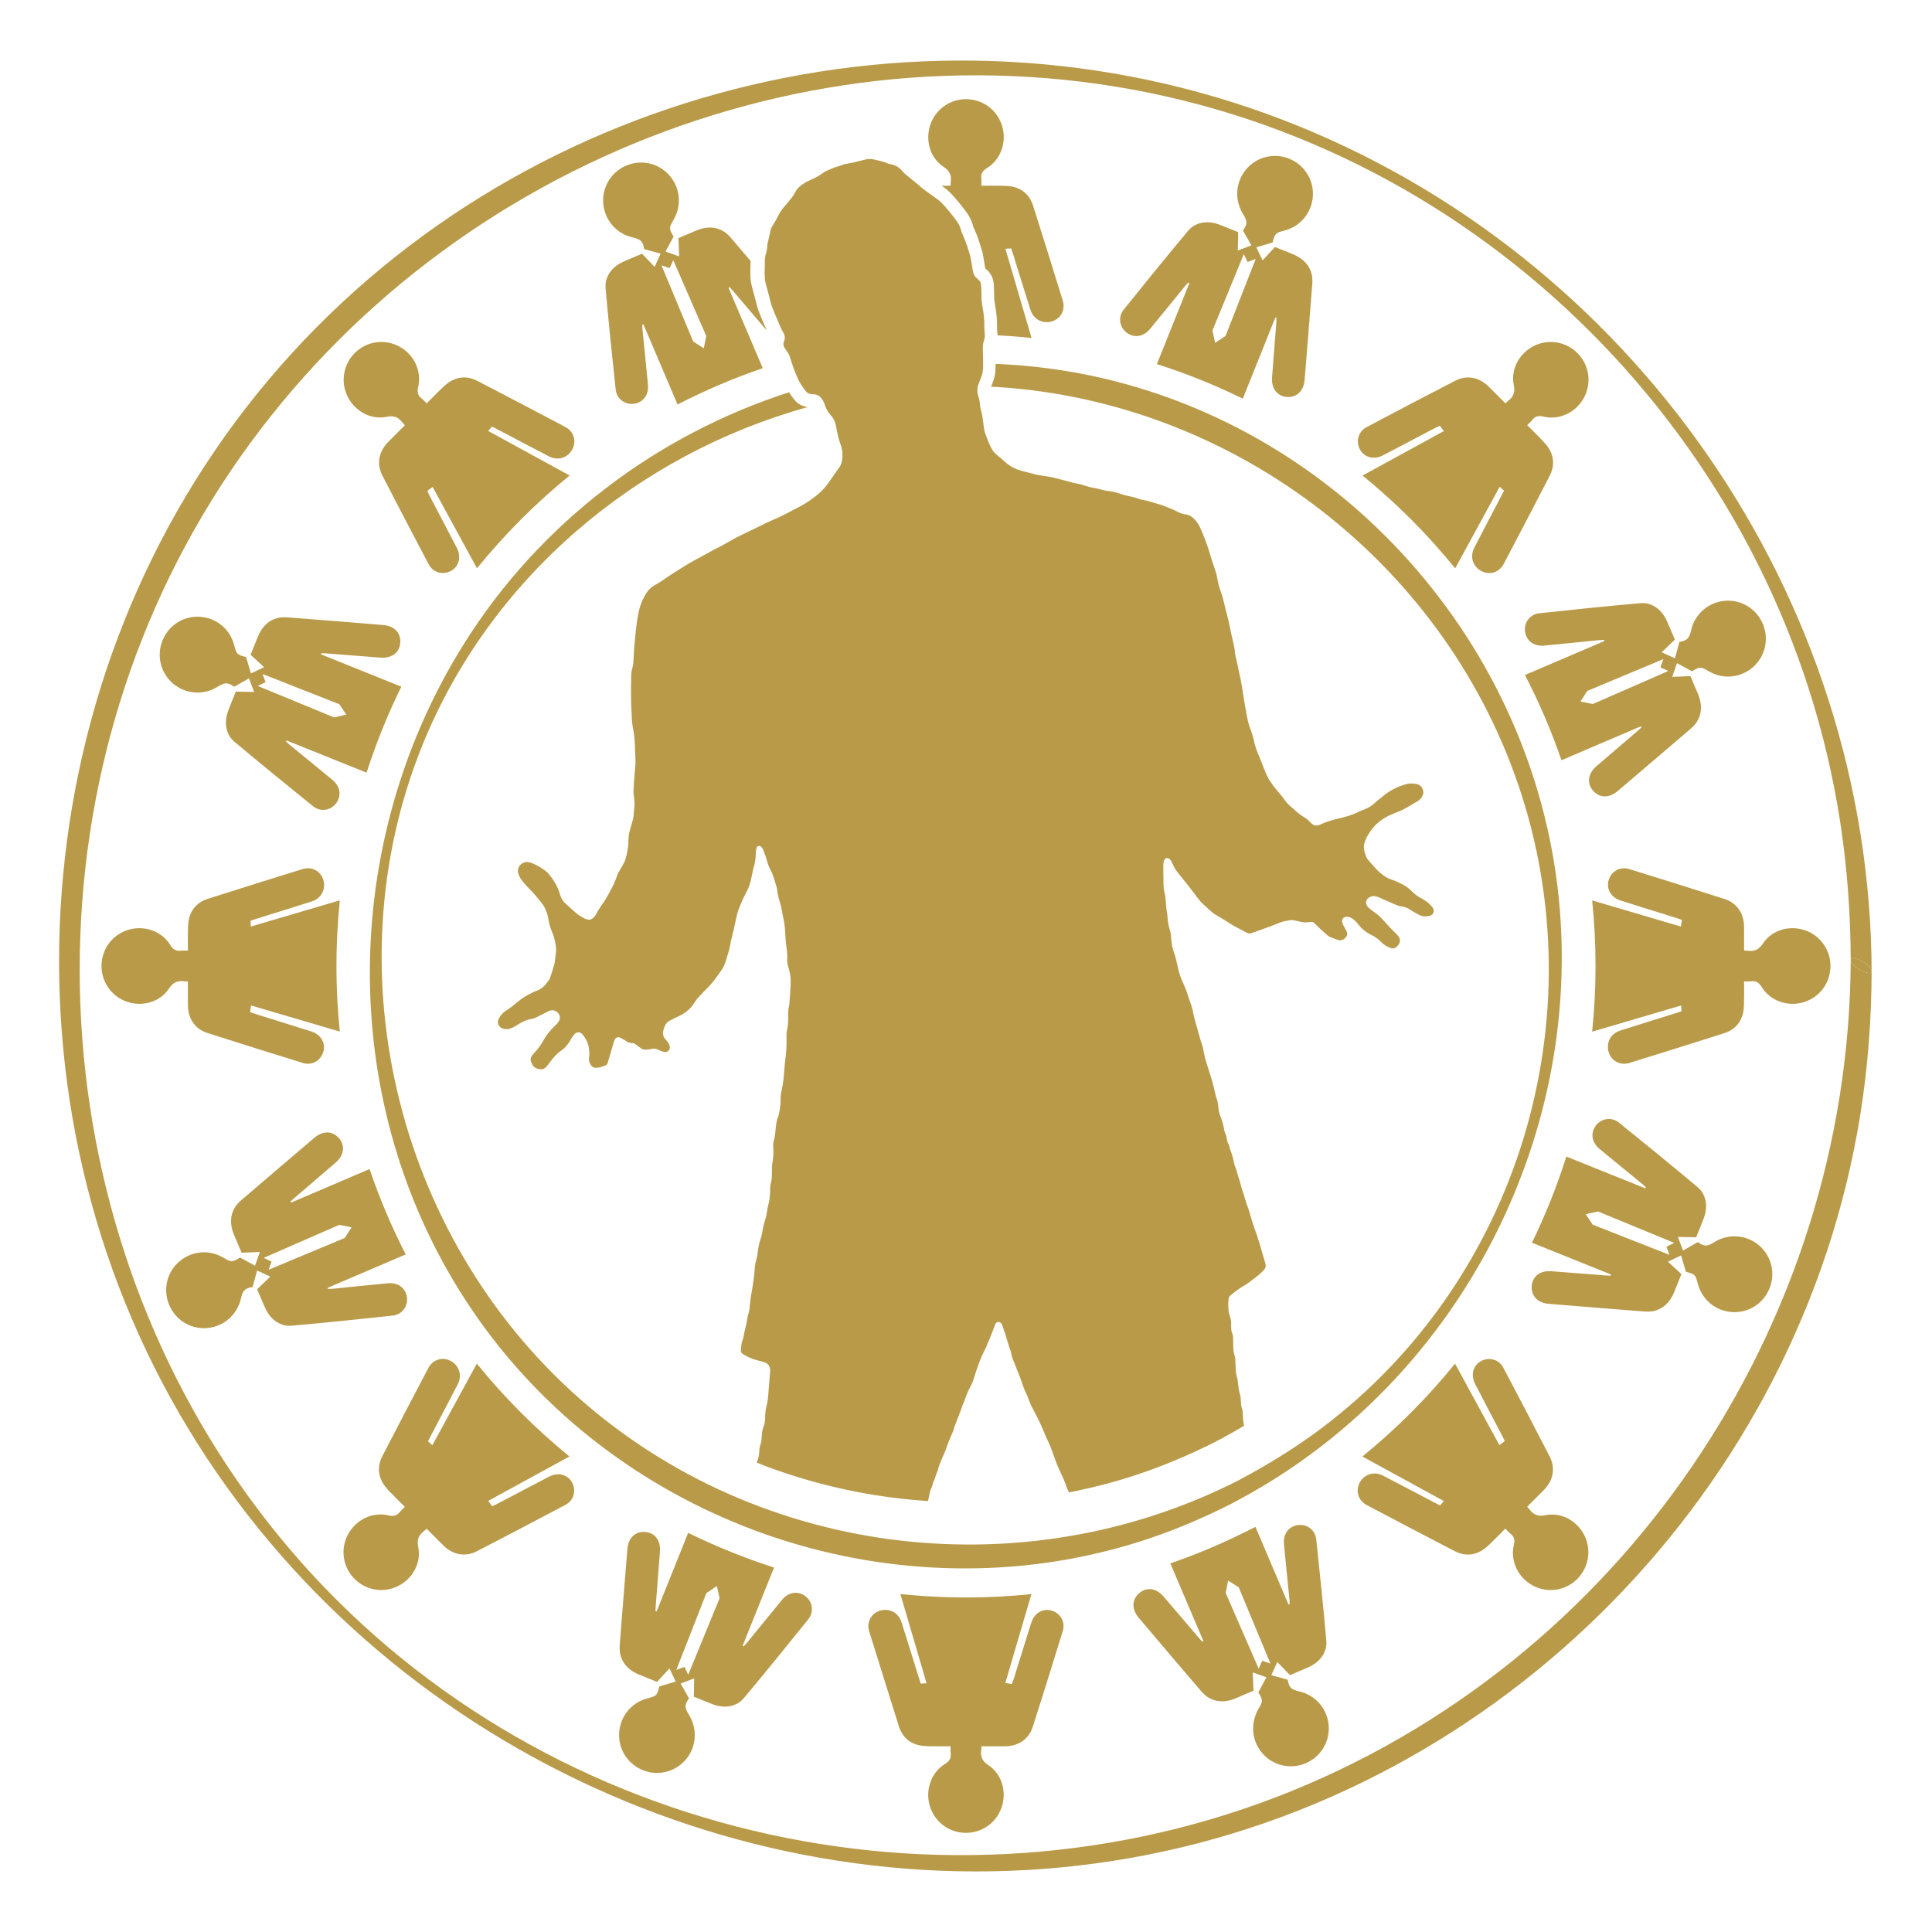 <?xml version="1.0" encoding="UTF-8" standalone="no"?>
<!DOCTYPE svg PUBLIC "-//W3C//DTD SVG 1.1//EN" "http://www.w3.org/Graphics/SVG/1.1/DTD/svg11.dtd">
<svg width="100%" height="100%" viewBox="0 0 512 512" version="1.1" xmlns="http://www.w3.org/2000/svg" xmlns:xlink="http://www.w3.org/1999/xlink" xml:space="preserve" xmlns:serif="http://www.serif.com/" style="fill-rule:evenodd;clip-rule:evenodd;stroke-linejoin:round;stroke-miterlimit:2;">
    <g transform="matrix(2,0,0,2,0,0)">
        <g id="Livello-1" serif:id="Livello 1" transform="matrix(1,0,0,1,-372,-372)">
            <g transform="matrix(0.537,0,0,0.538,497.912,404.32)">
                <path d="M0,-12.609C1.507,-11.068 2.788,-9.424 3.947,-7.88C4.741,-6.824 5.301,-5.681 5.616,-4.485C5.679,-4.24 5.781,-3.969 5.918,-3.682C6.672,-2.111 7.152,-0.537 7.618,0.985L7.868,1.794C7.975,2.131 8.046,2.486 8.103,2.841L8.249,3.67C8.378,4.403 8.507,5.137 8.616,5.873C8.638,6.031 8.668,6.091 8.668,6.091C8.707,6.094 8.811,6.183 8.915,6.273C10.009,7.18 10.637,8.433 10.733,9.902L10.744,10.048C10.758,10.2 10.769,10.351 10.774,10.503L10.794,10.969C10.816,11.439 10.835,11.911 10.829,12.381C10.813,13.256 10.887,14.125 11.057,15.039C11.432,17.069 11.586,18.763 11.542,20.377C11.531,20.728 11.553,21.127 11.611,21.672C11.644,21.963 11.66,22.245 11.66,22.519C14.482,22.658 17.282,22.869 20.06,23.157C17.91,15.833 15.763,8.524 13.61,1.193C14.191,1.158 14.603,1.133 15.039,1.105C15.22,1.655 15.381,2.129 15.529,2.608C16.95,7.156 18.349,11.71 19.799,16.25C20.553,18.619 22.846,19.788 25.149,19.064C27.297,18.387 28.462,16.214 27.76,13.947C25.347,6.138 22.906,-1.663 20.43,-9.453C19.72,-11.686 18.217,-13.282 15.935,-13.958C15.022,-14.228 14.03,-14.285 13.07,-14.315C11.306,-14.368 9.538,-14.33 7.678,-14.33C7.678,-15.004 7.728,-15.508 7.667,-15.997C7.511,-17.224 7.892,-17.957 9.049,-18.67C12.491,-20.787 13.958,-25.063 12.831,-28.941C11.69,-32.855 8.232,-35.527 4.153,-35.646C0.104,-35.766 -3.564,-33.241 -4.892,-29.424C-6.222,-25.605 -5.029,-21.21 -1.645,-18.986C-0.079,-17.957 0.336,-16.859 0.125,-15.224C0.095,-14.999 0.098,-14.769 0.076,-14.329C-0.675,-14.329 -1.404,-14.332 -2.134,-14.333C-1.868,-14.143 -1.598,-13.958 -1.338,-13.76C-0.935,-13.458 -0.459,-13.081 0,-12.609" style="fill:rgb(185,154,72);fill-rule:nonzero;"/>
            </g>
            <g transform="matrix(0.537,0,0,0.538,611.203,504.781)">
                <path d="M0,-17.667C-3.82,-18.996 -8.216,-17.805 -10.44,-14.421C-11.466,-12.854 -12.565,-12.44 -14.2,-12.65C-14.424,-12.68 -14.658,-12.677 -15.094,-12.699C-15.094,-14.725 -15.077,-16.656 -15.099,-18.586C-15.137,-21.865 -16.843,-24.399 -19.931,-25.391C-27.749,-27.901 -35.595,-30.334 -43.438,-32.761C-45.355,-33.353 -47.211,-32.558 -48.135,-30.909C-49.443,-28.566 -48.3,-25.881 -45.566,-25.013C-40.989,-23.56 -36.396,-22.15 -31.81,-20.716C-31.347,-20.57 -30.892,-20.392 -30.426,-20.228C-30.522,-19.613 -30.596,-19.134 -30.678,-18.602C-37.997,-20.753 -45.272,-22.89 -52.578,-25.037C-52.029,-19.726 -51.747,-14.338 -51.747,-8.884C-51.747,-3.423 -52.032,1.972 -52.581,7.286C-45.256,5.135 -37.948,2.988 -30.618,0.836C-30.582,1.417 -30.555,1.828 -30.53,2.263C-31.078,2.445 -31.556,2.606 -32.033,2.756C-36.579,4.176 -41.134,5.575 -45.675,7.023C-48.042,7.779 -49.21,10.071 -48.486,12.374C-47.812,14.521 -45.637,15.686 -43.369,14.985C-35.562,12.572 -27.76,10.131 -19.972,7.655C-17.737,6.945 -16.141,5.442 -15.464,3.159C-15.195,2.248 -15.137,1.255 -15.107,0.295C-15.055,-1.47 -15.094,-3.238 -15.094,-5.098C-14.422,-5.098 -13.917,-5.047 -13.426,-5.108C-12.2,-5.264 -11.466,-4.883 -10.755,-3.726C-8.635,-0.285 -4.36,1.185 -0.483,0.056C3.433,-1.084 6.102,-4.542 6.222,-8.625C6.34,-12.671 3.817,-16.338 0,-17.667" style="fill:rgb(185,154,72);fill-rule:nonzero;"/>
            </g>
            <g transform="matrix(0.537,0,0,0.538,396.417,497.92)">
                <path d="M0,7.634C0.226,7.663 0.458,7.659 0.896,7.683C0.896,9.709 0.878,11.64 0.9,13.569C0.938,16.849 2.644,19.381 5.733,20.374C13.55,22.885 21.395,25.318 29.24,27.742C31.156,28.337 33.012,27.54 33.936,25.891C35.246,23.55 34.099,20.864 31.366,19.997C26.788,18.544 22.197,17.133 17.612,15.699C17.147,15.555 16.693,15.376 16.228,15.21C16.323,14.595 16.397,14.118 16.478,13.585C23.799,15.736 31.074,17.874 38.38,20.02C37.831,14.711 37.547,9.322 37.547,3.867C37.547,-1.593 37.832,-6.988 38.381,-12.304C31.058,-10.151 23.748,-8.004 16.419,-5.852C16.382,-6.435 16.357,-6.845 16.329,-7.28C16.879,-7.461 17.354,-7.623 17.833,-7.773C22.381,-9.193 26.937,-10.592 31.475,-12.04C33.843,-12.795 35.013,-15.088 34.288,-17.391C33.613,-19.537 31.44,-20.703 29.172,-20.002C21.362,-17.588 13.562,-15.15 5.773,-12.671C3.538,-11.961 1.943,-10.46 1.266,-8.177C0.997,-7.265 0.939,-6.271 0.91,-5.312C0.856,-3.546 0.895,-1.779 0.895,0.082C0.22,0.082 -0.282,0.03 -0.772,0.091C-1.999,0.247 -2.732,-0.133 -3.444,-1.29C-5.563,-4.733 -9.838,-6.202 -13.715,-5.073C-17.631,-3.932 -20.302,-0.475 -20.422,3.607C-20.54,7.654 -18.017,11.322 -14.199,12.65C-10.38,13.98 -5.986,12.788 -3.762,9.403C-2.732,7.838 -1.634,7.422 0,7.634" style="fill:rgb(185,154,72);fill-rule:nonzero;"/>
            </g>
            <g transform="matrix(0.537,0,0,0.538,423.228,437.768)">
                <path d="M0,-19.59C1.835,-19.97 2.905,-19.486 3.912,-18.182C4.051,-18.001 4.216,-17.84 4.51,-17.513C3.078,-16.081 1.699,-14.728 0.351,-13.348C-1.942,-11.003 -2.527,-8.005 -1.045,-5.12C2.71,2.184 6.534,9.451 10.367,16.713C11.302,18.488 13.179,19.237 14.997,18.724C17.579,17.995 18.667,15.285 17.348,12.739C15.14,8.475 12.891,4.231 10.663,-0.025C10.436,-0.456 10.241,-0.903 10.029,-1.349C10.53,-1.717 10.92,-2.003 11.354,-2.322C15.012,4.38 18.649,11.041 22.297,17.728C29.107,9.34 36.772,1.677 45.161,-5.133C38.457,-8.793 31.767,-12.445 25.057,-16.108C25.443,-16.545 25.715,-16.854 26.004,-17.181C26.52,-16.92 26.97,-16.698 27.415,-16.464C31.636,-14.255 35.845,-12.022 40.078,-9.836C42.287,-8.696 44.735,-9.491 45.852,-11.632C46.891,-13.627 46.179,-15.987 44.08,-17.095C36.852,-20.911 29.611,-24.702 22.351,-28.458C20.269,-29.535 18.08,-29.601 15.987,-28.465C15.151,-28.012 14.409,-27.35 13.709,-26.692C12.423,-25.481 11.2,-24.205 9.884,-22.89C9.407,-23.365 9.089,-23.759 8.698,-24.061C7.721,-24.819 7.471,-25.606 7.785,-26.928C8.722,-30.859 6.738,-34.921 3.198,-36.864C-0.376,-38.827 -4.711,-38.271 -7.682,-35.468C-10.627,-32.691 -11.436,-28.313 -9.677,-24.676C-7.916,-21.033 -3.965,-18.769 0,-19.59" style="fill:rgb(185,154,72);fill-rule:nonzero;"/>
            </g>
            <g transform="matrix(0.537,0,0,0.538,555.223,432.757)">
                <path d="M0,-0.759C4.267,-2.969 8.509,-5.219 12.765,-7.447C13.193,-7.672 13.643,-7.868 14.087,-8.079C14.457,-7.577 14.742,-7.187 15.061,-6.753C8.361,-3.095 1.7,0.539 -4.988,4.19C3.4,11 11.062,18.665 17.871,27.054C21.532,20.35 25.185,13.659 28.849,6.949C29.282,7.336 29.595,7.606 29.921,7.897C29.661,8.412 29.438,8.863 29.205,9.308C26.995,13.527 24.763,17.738 22.577,21.971C21.436,24.18 22.232,26.628 24.371,27.743C26.367,28.784 28.728,28.072 29.836,25.973C33.651,18.745 37.443,11.502 41.197,4.244C42.272,2.162 42.341,-0.029 41.205,-2.121C40.75,-2.956 40.089,-3.699 39.431,-4.399C38.222,-5.685 36.944,-6.907 35.63,-8.223C36.105,-8.7 36.5,-9.019 36.801,-9.409C37.558,-10.386 38.345,-10.637 39.667,-10.322C43.599,-9.385 47.661,-11.37 49.605,-14.911C51.566,-18.484 51.012,-22.818 48.209,-25.79C45.429,-28.735 41.052,-29.543 37.413,-27.784C33.774,-26.024 31.506,-22.073 32.329,-18.107C32.71,-16.272 32.227,-15.203 30.919,-14.197C30.741,-14.057 30.579,-13.891 30.253,-13.598C28.821,-15.03 27.467,-16.409 26.087,-17.758C23.743,-20.049 20.743,-20.634 17.86,-19.152C10.555,-15.399 3.291,-11.573 -3.974,-7.74C-5.748,-6.805 -6.497,-4.931 -5.986,-3.111C-5.254,-0.529 -2.545,0.559 0,-0.759" style="fill:rgb(185,154,72);fill-rule:nonzero;"/>
            </g>
            <g transform="matrix(0.537,0,0,0.538,444.778,567.242)">
                <path d="M0,0.761C-4.266,2.971 -8.509,5.22 -12.764,7.449C-13.195,7.674 -13.643,7.87 -14.088,8.08C-14.456,7.579 -14.742,7.189 -15.061,6.755C-8.36,3.097 -1.699,-0.537 4.989,-4.188C-3.399,-10.998 -11.062,-18.662 -17.872,-27.052C-21.532,-20.348 -25.184,-13.657 -28.847,-6.947C-29.284,-7.333 -29.593,-7.604 -29.92,-7.894C-29.659,-8.411 -29.437,-8.861 -29.205,-9.304C-26.994,-13.525 -24.762,-17.736 -22.576,-21.969C-21.436,-24.178 -22.23,-26.626 -24.371,-27.741C-26.366,-28.782 -28.727,-28.07 -29.835,-25.971C-33.651,-18.743 -37.442,-11.5 -41.197,-4.242C-42.274,-2.159 -42.341,0.031 -41.205,2.123C-40.751,2.958 -40.09,3.701 -39.431,4.4C-38.221,5.686 -36.945,6.909 -35.629,8.225C-36.105,8.702 -36.498,9.022 -36.8,9.412C-37.558,10.389 -38.346,10.639 -39.667,10.324C-43.598,9.388 -47.66,11.372 -49.604,14.913C-51.566,18.486 -51.01,22.821 -48.208,25.792C-45.431,28.737 -41.053,29.543 -37.415,27.786C-33.773,26.025 -31.508,22.075 -32.329,18.109C-32.71,16.274 -32.226,15.205 -30.921,14.199C-30.74,14.059 -30.58,13.893 -30.253,13.6C-28.821,15.032 -27.469,16.411 -26.087,17.76C-23.743,20.051 -20.745,20.636 -17.86,19.154C-10.556,15.401 -3.289,11.575 3.974,7.742C5.748,6.807 6.498,4.933 5.986,3.113C5.256,0.531 2.546,-0.557 0,0.761" style="fill:rgb(185,154,72);fill-rule:nonzero;"/>
            </g>
            <g transform="matrix(0.537,0,0,0.538,521.494,400.897)">
                <path d="M0,28.48C1.796,29.55 3.88,29.127 5.391,27.298C6.872,25.509 8.342,23.713 9.809,21.915C11.216,20.189 12.623,18.464 14.032,16.741C14.035,16.741 14.035,16.74 14.035,16.738C14.293,16.428 14.586,16.148 14.863,15.855C14.937,15.915 15.008,15.977 15.08,16.038C14.789,16.764 14.498,17.489 14.205,18.215C11.827,24.131 9.453,30.047 7.072,35.964C14.391,38.288 21.472,41.139 28.276,44.472C30.716,38.393 33.16,32.312 35.603,26.232C35.839,25.651 36.072,25.07 36.305,24.489C36.404,24.519 36.5,24.55 36.598,24.581C36.582,24.981 36.574,25.381 36.544,25.779L36.544,25.795C36.368,28.043 36.19,30.29 36.012,32.538C35.836,34.773 35.661,37.007 35.496,39.242C35.293,41.982 36.782,43.895 39.179,44.051C41.603,44.21 43.303,42.589 43.528,39.825C44.173,31.982 44.809,24.138 45.412,16.29C45.475,15.459 45.437,14.69 45.311,13.972C44.779,11.651 43.21,9.955 40.641,8.901C39.157,8.291 37.668,7.7 36.198,7.112C36.187,7.133 36.171,7.154 36.157,7.17C35.164,8.25 34.172,9.327 33.151,10.435C32.636,9.354 32.126,8.289 31.607,7.199C32.957,6.797 34.289,6.4 35.641,5.999C36.212,3.695 36.373,3.644 38.587,3.063C42.557,2.02 45.346,-1.399 45.563,-5.487C45.766,-9.255 43.706,-12.704 40.347,-14.346C40.122,-14.456 39.892,-14.557 39.659,-14.651C39.505,-14.711 39.352,-14.76 39.195,-14.812C39.113,-14.84 39.031,-14.873 38.948,-14.899C35.384,-15.992 31.498,-14.871 29.082,-11.987C26.463,-8.859 26.172,-4.436 28.355,-0.969C29.318,0.562 29.438,1.344 28.613,2.628C28.531,2.772 28.437,2.918 28.328,3.075C29.021,4.294 29.707,5.497 30.398,6.714C29.271,7.14 28.166,7.558 27.044,7.981C27.074,6.476 27.105,5.01 27.135,3.544C27.135,3.523 27.14,3.499 27.143,3.474C25.599,2.849 24.039,2.209 22.462,1.601C20.112,0.695 17.759,0.836 15.872,2.101C15.466,2.407 15.083,2.768 14.729,3.187C9.379,9.579 4.119,16.047 -1.111,22.541C-2.688,24.498 -2.079,27.24 0,28.48M28.492,8.949C28.509,8.937 28.522,8.925 28.536,8.91L29.455,10.81L31.432,10.074C31.435,10.094 31.435,10.112 31.435,10.133C31.435,10.133 31.437,10.133 31.437,10.132L24.028,29.009L21.45,30.725L20.778,27.705L28.492,8.949Z" style="fill:rgb(185,154,72);fill-rule:nonzero;"/>
            </g>
            <g transform="matrix(0.537,0,0,0.538,605.054,528.876)">
                <path d="M0,15.088C-3.132,12.468 -7.552,12.175 -11.018,14.359C-12.551,15.324 -13.333,15.443 -14.616,14.618C-14.759,14.535 -14.907,14.442 -15.066,14.333C-16.281,15.026 -17.485,15.711 -18.702,16.404C-19.13,15.273 -19.547,14.17 -19.969,13.049C-18.466,13.079 -16.999,13.108 -15.535,13.139C-15.513,13.139 -15.488,13.144 -15.464,13.148C-14.838,11.603 -14.197,10.044 -13.591,8.468C-12.683,6.116 -12.823,3.763 -14.09,1.876C-14.397,1.47 -14.756,1.085 -15.176,0.734C-21.568,-4.618 -28.037,-9.877 -34.528,-15.105C-36.486,-16.681 -39.228,-16.075 -40.468,-13.994C-41.537,-12.2 -41.115,-10.116 -39.289,-8.604C-37.498,-7.124 -35.702,-5.654 -33.903,-4.187C-32.178,-2.779 -30.453,-1.373 -28.731,0.038C-28.728,0.04 -28.728,0.04 -28.728,0.041C-28.415,0.296 -28.139,0.592 -27.842,0.868C-27.905,0.941 -27.966,1.013 -28.026,1.085C-28.753,0.793 -29.48,0.502 -30.203,0.21C-35.97,-2.106 -41.735,-4.423 -47.499,-6.739C-49.816,0.58 -52.654,7.665 -55.978,14.472C-50.06,16.851 -44.14,19.23 -38.219,21.608C-37.638,21.843 -37.056,22.076 -36.478,22.309C-36.508,22.407 -36.538,22.506 -36.571,22.604C-36.969,22.585 -37.369,22.578 -37.769,22.548C-37.775,22.548 -37.778,22.548 -37.783,22.546C-40.032,22.372 -42.28,22.194 -44.526,22.016C-46.761,21.84 -48.996,21.666 -51.231,21.5C-53.971,21.296 -55.882,22.788 -56.039,25.183C-56.197,27.609 -54.577,29.308 -51.815,29.534C-43.97,30.177 -36.127,30.814 -28.278,31.417C-27.447,31.481 -26.677,31.442 -25.961,31.315C-23.638,30.784 -21.944,29.216 -20.888,26.645C-20.279,25.16 -19.69,23.674 -19.103,22.203C-19.122,22.19 -19.141,22.175 -19.16,22.162C-20.238,21.169 -21.316,20.176 -22.424,19.155C-21.343,18.641 -20.279,18.132 -19.188,17.611C-18.787,18.961 -18.39,20.296 -17.987,21.647C-15.683,22.217 -15.634,22.379 -15.052,24.591C-14.008,28.562 -10.591,31.351 -6.502,31.568C-2.734,31.769 0.716,29.711 2.358,26.351C2.468,26.128 2.57,25.898 2.66,25.662C2.72,25.51 2.773,25.354 2.825,25.201C2.852,25.119 2.885,25.037 2.91,24.954C4.004,21.388 2.882,17.502 0,15.088M-22.062,17.437C-22.084,17.437 -22.103,17.438 -22.122,17.44L-22.122,17.441L-41,10.032L-42.714,7.455L-39.694,6.783L-20.937,14.497L-20.94,14.497C-20.926,14.512 -20.913,14.527 -20.899,14.54L-22.799,15.459L-22.062,17.437Z" style="fill:rgb(185,154,72);fill-rule:nonzero;"/>
            </g>
            <g transform="matrix(0.537,0,0,0.538,394.947,470.708)">
                <path d="M0,-15.088C3.13,-12.468 7.551,-12.174 11.019,-14.359C12.549,-15.324 13.333,-15.443 14.616,-14.618C14.76,-14.535 14.907,-14.442 15.063,-14.332C16.282,-15.026 17.485,-15.711 18.702,-16.404C19.129,-15.273 19.546,-14.17 19.97,-13.049C18.464,-13.078 16.999,-13.108 15.533,-13.14C15.512,-13.14 15.486,-13.144 15.463,-13.148C14.836,-11.603 14.196,-10.044 13.59,-8.468C12.683,-6.116 12.823,-3.762 14.089,-1.876C14.396,-1.47 14.755,-1.085 15.176,-0.734C21.566,4.618 28.036,9.877 34.528,15.105C36.485,16.681 39.228,16.075 40.467,13.994C41.537,12.198 41.115,10.116 39.287,8.604C37.498,7.124 35.7,5.654 33.902,4.187C32.178,2.779 30.451,1.373 28.729,-0.038C28.728,-0.04 28.727,-0.041 28.727,-0.041C28.415,-0.296 28.137,-0.591 27.842,-0.868C27.904,-0.94 27.964,-1.013 28.025,-1.085C28.751,-0.793 29.478,-0.503 30.204,-0.211C36.042,2.136 41.881,4.482 47.72,6.829C50.069,-0.481 52.943,-7.551 56.298,-14.344C50.272,-16.766 44.246,-19.186 38.22,-21.608C37.639,-21.843 37.057,-22.076 36.476,-22.309C36.507,-22.407 36.539,-22.506 36.57,-22.604C36.969,-22.585 37.368,-22.578 37.767,-22.548C37.773,-22.548 37.777,-22.548 37.783,-22.546C40.031,-22.372 42.278,-22.192 44.525,-22.016C46.761,-21.84 48.996,-21.666 51.231,-21.5C53.97,-21.296 55.882,-22.787 56.038,-25.183C56.197,-27.609 54.577,-29.308 51.813,-29.534C43.969,-30.177 36.125,-30.814 28.278,-31.417C27.448,-31.48 26.677,-31.442 25.961,-31.315C23.639,-30.784 21.944,-29.216 20.888,-26.645C20.279,-25.16 19.689,-23.674 19.101,-22.203C19.121,-22.19 19.141,-22.175 19.158,-22.162C20.238,-21.169 21.317,-20.176 22.423,-19.155C21.342,-18.64 20.277,-18.132 19.188,-17.611C18.786,-18.96 18.389,-20.295 17.986,-21.647C15.682,-22.216 15.632,-22.379 15.052,-24.591C14.007,-28.562 10.589,-31.351 6.502,-31.569C2.733,-31.769 -0.716,-29.711 -2.359,-26.351C-2.468,-26.128 -2.569,-25.898 -2.662,-25.662C-2.722,-25.51 -2.773,-25.354 -2.825,-25.201C-2.852,-25.118 -2.885,-25.037 -2.911,-24.954C-4.003,-21.388 -2.883,-17.502 0,-15.088M22.062,-17.437C22.082,-17.437 22.101,-17.438 22.121,-17.439L22.121,-17.441L40.998,-10.032L42.714,-7.455L39.693,-6.784L20.937,-14.497L20.939,-14.497C20.924,-14.512 20.912,-14.526 20.898,-14.54L22.797,-15.459L22.062,-17.437Z" style="fill:rgb(185,154,72);fill-rule:nonzero;"/>
            </g>
            <g transform="matrix(0.537,0,0,0.538,574.128,473.275)">
                <path d="M0,-32.213C0.51,-30.187 2.284,-29.013 4.645,-29.238C6.957,-29.456 9.266,-29.687 11.578,-29.921C13.791,-30.145 16.007,-30.371 18.222,-30.592L18.225,-30.592C18.626,-30.631 19.031,-30.62 19.435,-30.632C19.443,-30.537 19.451,-30.443 19.459,-30.348C18.741,-30.041 18.022,-29.733 17.301,-29.428C11.493,-26.948 5.685,-24.469 -0.123,-21.992C3.373,-15.268 6.395,-8.257 8.893,-1.004C14.849,-3.545 20.806,-6.087 26.762,-8.628C27.34,-8.873 27.916,-9.119 28.492,-9.365C28.539,-9.274 28.585,-9.183 28.635,-9.091C28.339,-8.821 28.051,-8.544 27.746,-8.284C27.744,-8.28 27.741,-8.277 27.735,-8.273C26.021,-6.807 24.305,-5.345 22.594,-3.881C20.888,-2.425 19.185,-0.968 17.487,0.496C15.406,2.289 15.107,4.695 16.692,6.499C18.294,8.328 20.641,8.382 22.755,6.588C28.755,1.496 34.753,-3.601 40.728,-8.722C41.362,-9.266 41.877,-9.837 42.294,-10.434C43.561,-12.449 43.652,-14.758 42.579,-17.323C41.962,-18.802 41.326,-20.272 40.704,-21.726C40.679,-21.722 40.654,-21.716 40.632,-21.716C39.168,-21.653 37.704,-21.594 36.198,-21.532C36.598,-22.662 36.993,-23.775 37.396,-24.912C38.633,-24.243 39.859,-23.58 41.099,-22.907C43.13,-24.134 43.279,-24.054 45.256,-22.902C48.802,-20.833 53.189,-21.277 56.236,-24.014C59.041,-26.535 60.026,-30.43 58.811,-33.967C58.729,-34.203 58.638,-34.437 58.537,-34.67C58.474,-34.82 58.4,-34.965 58.326,-35.11C58.287,-35.188 58.251,-35.269 58.213,-35.345C56.463,-38.641 52.923,-40.595 49.177,-40.264C45.113,-39.904 41.779,-36.984 40.871,-32.986C40.471,-31.223 40.002,-30.585 38.51,-30.261C38.351,-30.219 38.181,-30.18 37.994,-30.148C37.621,-28.795 37.254,-27.459 36.886,-26.109C35.784,-26.606 34.709,-27.092 33.615,-27.585C34.701,-28.629 35.759,-29.645 36.818,-30.659C36.832,-30.675 36.853,-30.688 36.873,-30.702C36.223,-32.237 35.573,-33.793 34.887,-35.336C33.867,-37.64 32.101,-39.205 29.874,-39.643C29.37,-39.714 28.843,-39.732 28.298,-39.682C19.994,-38.948 11.701,-38.093 3.414,-37.198C0.913,-36.929 -0.598,-34.56 0,-32.213M33.955,-25.877C33.974,-25.875 33.993,-25.873 34.015,-25.873L33.319,-23.881L35.238,-23.004C35.225,-22.989 35.214,-22.974 35.2,-22.959L16.613,-14.849L13.58,-15.457L15.239,-18.068L33.955,-25.877Z" style="fill:rgb(185,154,72);fill-rule:nonzero;"/>
            </g>
            <g transform="matrix(0.537,0,0,0.538,425.874,526.31)">
                <path d="M0,32.213C-0.513,30.187 -2.284,29.013 -4.648,29.238C-6.959,29.456 -9.268,29.687 -11.578,29.92C-13.794,30.145 -16.007,30.371 -18.223,30.592L-18.227,30.592C-18.628,30.631 -19.034,30.62 -19.436,30.632C-19.445,30.537 -19.453,30.443 -19.461,30.348C-18.741,30.041 -18.022,29.733 -17.302,29.428C-11.605,26.996 -5.907,24.565 -0.209,22.134C-3.676,15.395 -6.667,8.371 -9.132,1.105C-15.009,3.612 -20.887,6.12 -26.765,8.628C-27.341,8.873 -27.916,9.119 -28.494,9.365C-28.542,9.274 -28.588,9.183 -28.636,9.091C-28.341,8.821 -28.051,8.544 -27.748,8.284C-27.745,8.28 -27.741,8.277 -27.737,8.273C-26.024,6.807 -24.308,5.345 -22.594,3.881C-20.889,2.425 -19.186,0.967 -17.488,-0.496C-15.408,-2.288 -15.109,-4.695 -16.693,-6.499C-18.296,-8.328 -20.643,-8.382 -22.757,-6.588C-28.758,-1.497 -34.754,3.601 -40.73,8.722C-41.362,9.266 -41.88,9.837 -42.296,10.434C-43.563,12.449 -43.652,14.758 -42.581,17.323C-41.963,18.802 -41.328,20.272 -40.705,21.726C-40.681,21.722 -40.656,21.716 -40.634,21.716C-39.169,21.653 -37.704,21.594 -36.201,21.532C-36.599,22.662 -36.994,23.774 -37.397,24.912C-38.634,24.243 -39.86,23.58 -41.099,22.907C-43.131,24.134 -43.281,24.054 -45.257,22.902C-48.802,20.833 -53.191,21.277 -56.237,24.012C-59.043,26.535 -60.026,30.43 -58.812,33.967C-58.73,34.203 -58.64,34.437 -58.539,34.669C-58.474,34.82 -58.4,34.965 -58.327,35.11C-58.289,35.188 -58.254,35.27 -58.213,35.345C-56.465,38.641 -52.924,40.595 -49.179,40.264C-45.113,39.904 -41.78,36.984 -40.873,32.987C-40.472,31.223 -40.003,30.584 -38.512,30.261C-38.351,30.219 -38.182,30.18 -37.995,30.146C-37.623,28.795 -37.257,27.459 -36.886,26.109C-35.785,26.606 -34.71,27.092 -33.617,27.585C-34.702,28.629 -35.759,29.645 -36.818,30.659C-36.834,30.672 -36.855,30.688 -36.875,30.702C-36.223,32.237 -35.574,33.793 -34.889,35.336C-33.867,37.64 -32.104,39.205 -29.875,39.644C-29.371,39.715 -28.845,39.732 -28.298,39.682C-19.995,38.948 -11.703,38.093 -3.415,37.199C-0.915,36.929 0.595,34.56 0,32.213M-33.957,25.877L-33.956,25.877C-33.977,25.875 -33.995,25.873 -34.016,25.873L-33.321,23.881L-35.24,23.004C-35.226,22.989 -35.214,22.974 -35.201,22.959L-16.614,14.849L-13.58,15.457L-15.241,18.069L-33.957,25.877Z" style="fill:rgb(185,154,72);fill-rule:nonzero;"/>
            </g>
            <g transform="matrix(0.537,0,0,0.538,473.337,403.766)">
                <path d="M0,21.194C-0.516,20.036 -0.941,19.065 -1.34,18.008L-1.429,17.771C-1.612,17.298 -1.818,16.76 -1.963,16.134C-2.188,15.162 -2.453,14.202 -2.716,13.24C-2.897,12.578 -3.079,11.916 -3.249,11.252C-3.408,10.631 -3.503,9.966 -3.538,9.218C-3.566,8.607 -3.561,7.996 -3.553,7.387L-3.549,6.95C-3.548,6.754 -3.54,6.556 -3.531,6.355C-3.525,6.203 -3.513,6.052 -3.52,5.902C-3.529,5.667 -3.521,5.44 -3.517,5.212C-5.118,3.336 -6.708,1.454 -8.312,-0.417C-8.855,-1.05 -9.427,-1.568 -10.024,-1.984C-12.04,-3.251 -14.348,-3.34 -16.913,-2.268C-18.392,-1.65 -19.862,-1.016 -21.316,-0.393C-21.312,-0.368 -21.306,-0.343 -21.306,-0.321C-21.243,1.143 -21.184,2.609 -21.122,4.112C-22.251,3.712 -23.363,3.319 -24.502,2.916C-23.832,1.678 -23.17,0.453 -22.498,-0.786C-23.724,-2.818 -23.644,-2.968 -22.491,-4.943C-20.423,-8.489 -20.867,-12.878 -23.603,-15.923C-26.125,-18.73 -30.02,-19.713 -33.557,-18.5C-33.792,-18.418 -34.027,-18.327 -34.26,-18.226C-34.41,-18.161 -34.555,-18.087 -34.699,-18.015C-34.778,-17.976 -34.86,-17.942 -34.935,-17.902C-38.231,-16.152 -40.185,-12.613 -39.854,-8.867C-39.494,-4.801 -36.574,-1.467 -32.577,-0.56C-30.813,-0.159 -30.176,0.309 -29.852,1.801C-29.809,1.962 -29.77,2.13 -29.738,2.318C-28.385,2.69 -27.051,3.057 -25.7,3.427C-26.197,4.528 -26.682,5.603 -27.175,6.694C-28.219,5.61 -29.235,4.553 -30.249,3.495C-30.265,3.48 -30.278,3.458 -30.293,3.438C-31.827,4.088 -33.383,4.738 -34.926,5.424C-37.23,6.446 -38.795,8.209 -39.234,10.437C-39.305,10.942 -39.322,11.468 -39.273,12.014C-38.539,20.316 -37.683,28.61 -36.789,36.898C-36.52,39.397 -34.152,40.907 -31.803,40.313C-29.777,39.799 -28.603,38.029 -28.828,35.666C-29.046,33.355 -29.277,31.045 -29.51,28.734C-29.735,26.52 -29.961,24.305 -30.182,22.09L-30.182,22.086C-30.221,21.686 -30.21,21.28 -30.222,20.877C-30.127,20.868 -30.033,20.86 -29.939,20.851C-29.631,21.57 -29.324,22.29 -29.017,23.011C-26.517,28.868 -24.018,34.728 -21.519,40.585C-14.783,37.11 -7.763,34.112 -0.5,31.634C-3.073,25.606 -5.646,19.577 -8.218,13.548C-8.463,12.972 -8.709,12.395 -8.955,11.819C-8.864,11.772 -8.772,11.725 -8.681,11.678C-8.412,11.972 -8.134,12.262 -7.874,12.563C-7.87,12.568 -7.867,12.572 -7.863,12.576C-6.397,14.289 -4.935,16.005 -3.471,17.719C-2.16,19.254 -0.847,20.788 0.472,22.318C0.427,22.209 0.374,22.091 0.331,21.986C0.224,21.721 0.117,21.455 0,21.194M-15.047,26.733L-17.659,25.072L-25.467,6.356L-25.467,6.358C-25.465,6.336 -25.465,6.318 -25.464,6.297L-23.471,6.992L-22.594,5.073C-22.579,5.086 -22.564,5.098 -22.549,5.112L-22.549,5.111L-14.44,23.699L-15.047,26.733Z" style="fill:rgb(185,154,72);fill-rule:nonzero;"/>
            </g>
            <g transform="matrix(0.537,0,0,0.538,617.228,500.697)">
                <path d="M0,-2.785C0.008,-1.072 5.175,1.498 5.166,0.012C5.175,-1.697 0.006,-4.283 0,-2.785" style="fill:rgb(185,154,72);fill-rule:nonzero;"/>
            </g>
            <g transform="matrix(0.537,0,0,0.538,576.774,562.232)">
                <path d="M0,19.591C-1.835,19.971 -2.907,19.487 -3.913,18.183C-4.05,18.002 -4.218,17.841 -4.511,17.514C-3.077,16.082 -1.7,14.73 -0.351,13.349C1.941,11.004 2.526,8.006 1.045,5.121C-2.709,-2.183 -6.535,-9.449 -10.369,-16.712C-11.304,-18.487 -13.179,-19.236 -14.998,-18.723C-17.581,-17.994 -18.669,-15.284 -17.348,-12.738C-15.14,-8.474 -12.892,-4.23 -10.662,0.026C-10.437,0.457 -10.242,0.905 -10.029,1.349C-10.53,1.718 -10.923,2.004 -11.356,2.323C-15.011,-4.378 -18.65,-11.04 -22.298,-17.727C-29.107,-9.339 -36.771,-1.676 -45.163,5.134C-38.458,8.794 -31.767,12.446 -25.056,16.109C-25.443,16.546 -25.714,16.854 -26.005,17.182C-26.521,16.921 -26.97,16.699 -27.415,16.466C-31.638,14.256 -35.847,12.023 -40.078,9.837C-42.289,8.697 -44.738,9.492 -45.854,11.633C-46.89,13.628 -46.18,15.988 -44.082,17.096C-36.854,20.912 -29.611,24.703 -22.352,28.459C-20.268,29.535 -18.08,29.602 -15.987,28.466C-15.151,28.013 -14.408,27.351 -13.709,26.693C-12.423,25.482 -11.2,24.206 -9.886,22.891C-9.409,23.366 -9.088,23.76 -8.699,24.062C-7.722,24.82 -7.473,25.608 -7.785,26.929C-8.723,30.86 -6.738,34.922 -3.2,36.865C0.376,38.827 4.708,38.272 7.681,35.47C10.626,32.692 11.435,28.314 9.677,24.677C7.914,21.034 3.965,18.77 0,19.591" style="fill:rgb(185,154,72);fill-rule:nonzero;"/>
            </g>
            <g transform="matrix(0.537,0,0,0.538,544.147,583.812)">
                <path d="M0,22.873C-1.766,22.473 -2.405,22.004 -2.729,20.513C-2.77,20.351 -2.808,20.183 -2.841,19.995C-3.727,19.752 -4.602,19.51 -5.482,19.268C-5.945,19.141 -6.411,19.013 -6.878,18.886C-6.513,18.077 -6.154,17.28 -5.792,16.482C-5.663,16.194 -5.534,15.906 -5.405,15.618C-4.36,16.704 -3.346,17.76 -2.328,18.819C-2.314,18.834 -2.301,18.854 -2.287,18.875C-0.751,18.225 0.804,17.574 2.347,16.889C4.651,15.867 6.217,14.103 6.655,11.875C6.724,11.371 6.743,10.845 6.694,10.298C5.959,1.996 5.103,-6.298 4.209,-14.586C3.941,-17.083 1.571,-18.594 -0.776,-18C-2.8,-17.486 -3.974,-15.716 -3.751,-13.352C-3.532,-11.042 -3.302,-8.73 -3.069,-6.421C-2.844,-4.207 -2.616,-1.991 -2.397,0.223L-2.397,0.227C-2.358,0.628 -2.369,1.034 -2.358,1.437C-2.452,1.445 -2.545,1.453 -2.641,1.461C-2.948,0.743 -3.255,0.022 -3.562,-0.697C-5.101,-4.302 -6.636,-7.904 -8.175,-11.506C-9.047,-13.551 -9.919,-15.596 -10.791,-17.641C-11.965,-17.033 -13.155,-16.459 -14.348,-15.88C-19.983,-13.136 -25.797,-10.706 -31.791,-8.649C-29.315,-2.845 -26.839,2.961 -24.362,8.765C-24.116,9.341 -23.869,9.919 -23.622,10.493C-23.715,10.541 -23.806,10.589 -23.899,10.636C-24.168,10.341 -24.445,10.053 -24.705,9.75C-24.708,9.746 -24.714,9.742 -24.716,9.736C-26.181,8.024 -27.645,6.308 -29.107,4.594C-30.563,2.889 -32.022,1.186 -33.483,-0.512C-35.277,-2.592 -37.684,-2.891 -39.489,-1.307C-41.315,0.296 -41.37,2.643 -39.577,4.758C-34.484,10.758 -29.389,16.754 -24.266,22.73C-23.723,23.363 -23.153,23.881 -22.555,24.296C-20.54,25.563 -18.231,25.652 -15.667,24.58C-14.197,23.967 -12.738,23.338 -11.295,22.718C-11.282,22.714 -11.273,22.71 -11.263,22.706C-11.268,22.681 -11.271,22.655 -11.273,22.634C-11.334,21.17 -11.394,19.704 -11.457,18.2C-10.327,18.601 -9.214,18.994 -8.076,19.397C-8.748,20.635 -9.409,21.86 -10.081,23.099C-8.855,25.133 -8.934,25.282 -10.086,27.257C-10.484,27.937 -10.758,28.654 -10.972,29.379C-11.603,31.519 -11.465,33.787 -10.561,35.801C-10.166,36.672 -9.642,37.495 -8.976,38.237C-7.689,39.669 -6.041,40.62 -4.267,41.053C-2.567,41.467 -0.751,41.407 0.979,40.813C1.215,40.731 1.448,40.64 1.681,40.54C1.832,40.474 1.974,40.4 2.122,40.328C2.199,40.289 2.282,40.255 2.358,40.214C5.652,38.464 7.607,34.925 7.275,31.179C6.916,27.114 3.995,23.779 0,22.873M-7.113,15.956L-7.113,16.016L-9.107,15.322L-9.985,17.24C-9.998,17.227 -10.015,17.214 -10.029,17.201L-10.029,17.202L-12.486,11.571L-18.14,-1.385L-17.531,-4.421L-14.918,-2.759L-13.47,0.714L-7.111,15.957L-7.113,15.957L-7.113,15.956Z" style="fill:rgb(185,154,72);fill-rule:nonzero;"/>
            </g>
            <g transform="matrix(0.537,0,0,0.538,511.82,612.533)">
                <path d="M0,-50.03C-2.342,-51.339 -5.026,-50.194 -5.896,-47.46C-7.349,-42.884 -8.759,-38.29 -10.193,-33.707C-10.338,-33.242 -10.517,-32.786 -10.681,-32.322C-11.295,-32.418 -11.773,-32.49 -12.307,-32.573C-10.157,-39.892 -8.018,-47.168 -5.871,-54.474C-11.18,-53.925 -16.569,-53.64 -22.027,-53.64C-26.507,-53.64 -30.942,-53.843 -35.328,-54.216C-36.286,-54.297 -37.243,-54.377 -38.195,-54.475C-37.74,-52.924 -37.284,-51.375 -36.829,-49.826C-35.134,-44.056 -33.441,-38.29 -31.743,-32.512C-32.326,-32.477 -32.736,-32.451 -33.173,-32.425C-33.352,-32.973 -33.515,-33.449 -33.664,-33.927C-35.059,-38.392 -36.433,-42.863 -37.852,-47.316C-37.879,-47.401 -37.904,-47.486 -37.931,-47.57C-38.674,-49.896 -40.902,-51.056 -43.164,-50.407C-43.203,-50.396 -43.242,-50.395 -43.283,-50.382C-45.429,-49.708 -46.594,-47.534 -45.893,-45.265C-45.757,-44.826 -45.617,-44.388 -45.481,-43.948C-44.463,-40.655 -43.419,-37.372 -42.39,-34.082C-41.116,-30.011 -39.858,-25.934 -38.564,-21.867C-37.852,-19.632 -36.352,-18.037 -34.069,-17.36C-33.158,-17.091 -32.164,-17.033 -31.204,-17.006C-29.44,-16.95 -27.67,-16.99 -25.81,-16.99C-25.81,-16.314 -25.862,-15.812 -25.8,-15.321C-25.646,-14.094 -26.025,-13.362 -27.183,-12.65C-30.624,-10.531 -32.093,-6.256 -30.964,-2.379C-29.826,1.537 -26.368,4.207 -22.285,4.328C-18.239,4.445 -14.57,1.921 -13.242,-1.895C-11.912,-5.716 -13.105,-10.109 -16.489,-12.332C-18.055,-13.362 -18.469,-14.461 -18.258,-16.094C-18.228,-16.322 -18.233,-16.551 -18.211,-16.99C-16.185,-16.99 -14.254,-16.972 -12.324,-16.994C-9.044,-17.032 -6.51,-18.738 -5.52,-21.827C-3.008,-29.644 -0.576,-37.488 1.851,-45.332C2.443,-47.252 1.648,-49.106 0,-50.03" style="fill:rgb(185,154,72);fill-rule:nonzero;"/>
            </g>
            <g transform="matrix(0.537,0,0,0.538,535.136,429.042)">
                <path d="M0,264.365C0.06,264.334 0.118,264.286 0.176,264.243C0.236,264.223 0.293,264.213 0.362,264.179C0.899,263.897 1.423,263.596 1.958,263.309C4.004,262.213 6.019,261.067 8.005,259.879C56.647,230.76 85.68,175.002 81.103,118.1C76.052,55.309 29.831,1.474 -31.525,-12.829C-40.355,-14.888 -49.265,-16.048 -58.145,-16.408C-58.145,-16.21 -58.139,-16.013 -58.139,-15.817L-58.136,-15.485C-58.134,-14.17 -58.38,-12.913 -58.868,-11.744C-58.956,-11.532 -59.033,-11.317 -59.112,-11.101C-59.151,-10.991 -59.195,-10.885 -59.236,-10.775C-58.767,-10.751 -58.298,-10.745 -57.824,-10.716C1.316,-7.039 53.656,33.392 71.724,89.922C90.153,147.579 69.404,211.714 20.271,247.219C16.207,250.156 11.981,252.841 7.646,255.341C5.781,256.415 3.9,257.461 1.994,258.464C1.807,258.562 1.621,258.668 1.431,258.767C-10.061,264.555 -22.125,268.712 -34.429,271.28C-36.42,271.696 -38.419,272.06 -40.421,272.392C-51.574,274.241 -62.872,274.793 -74.08,274.075C-76.17,273.942 -78.258,273.771 -80.341,273.549C-92.553,272.246 -104.594,269.422 -116.152,265.106C-118.054,264.396 -119.947,263.655 -121.822,262.863C-135.028,257.29 -147.511,249.724 -158.77,240.188C-205.107,200.944 -222.438,134.137 -199.628,77.669C-182.889,36.231 -146.552,5.863 -104.476,-5.765C-105.811,-5.914 -107.007,-6.577 -107.84,-7.651C-108.247,-8.177 -108.683,-8.764 -109.101,-9.413C-141.594,1.039 -170.433,22.558 -189.196,52.361C-221.705,103.996 -220.506,172.025 -183.952,221.342C-168.189,242.608 -146.999,258.668 -123.307,268.618C-121.39,269.422 -119.46,270.193 -117.512,270.918C-106.214,275.117 -94.417,277.943 -82.417,279.311C-80.37,279.544 -78.319,279.731 -76.263,279.879C-63.81,280.773 -51.201,280.11 -38.762,277.738C-36.779,277.361 -34.805,276.934 -32.833,276.471C-29.276,275.634 -25.734,274.665 -22.221,273.545C-14.567,271.101 -7.168,267.985 0,264.365" style="fill:rgb(185,154,72);fill-rule:nonzero;"/>
            </g>
            <g transform="matrix(0.537,0,0,0.538,617.228,498.504)">
                <path d="M0,1.29C-0.343,91.73 -56.916,174.852 -141.537,207.39C-227.948,240.617 -329.015,215.042 -387.828,143.214C-445.651,72.593 -453.177,-29.705 -406.687,-108.199C-360.129,-186.808 -267.225,-229.572 -177.223,-213.08C-87.218,-196.589 -16.292,-122.631 -2.534,-32.303C-0.839,-21.18 -0.041,-9.957 0,1.29C0.006,-0.208 5.175,2.378 5.166,4.087C4.818,-88.263 -53.867,-172.444 -140.007,-205.569C-227.801,-239.327 -329.897,-213.448 -390.523,-141.439C-451.23,-69.332 -459.04,36.287 -410.178,116.785C-362.418,195.467 -268.654,238.392 -177.927,222.504C-86.053,206.418 -12.351,131.36 2.378,39.321C4.242,27.664 5.123,15.889 5.166,4.087C5.175,5.573 0.008,3.003 0,1.29" style="fill:rgb(185,154,72);fill-rule:nonzero;"/>
            </g>
            <g transform="matrix(0.537,0,0,0.538,478.507,598.741)">
                <path d="M0,-28.58C-1.795,-29.649 -3.878,-29.227 -5.39,-27.398C-6.87,-25.609 -8.34,-23.811 -9.808,-22.015C-11.215,-20.289 -12.623,-18.564 -14.032,-16.84C-14.034,-16.84 -14.035,-16.839 -14.035,-16.838C-14.291,-16.528 -14.586,-16.248 -14.862,-15.955C-14.935,-16.015 -15.006,-16.077 -15.08,-16.137C-14.789,-16.864 -14.497,-17.589 -14.205,-18.316C-11.919,-24.003 -9.633,-29.692 -7.347,-35.379C-9.156,-35.957 -10.948,-36.57 -12.728,-37.21C-14.737,-37.937 -16.722,-38.709 -18.692,-39.513C-22.029,-40.876 -25.315,-42.343 -28.531,-43.928C-30.889,-38.063 -33.247,-32.197 -35.602,-26.333C-35.837,-25.751 -36.07,-25.17 -36.304,-24.589C-36.401,-24.619 -36.5,-24.65 -36.598,-24.681C-36.58,-25.081 -36.572,-25.481 -36.542,-25.879L-36.542,-25.895C-36.366,-28.144 -36.188,-30.39 -36.01,-32.637C-35.834,-34.873 -35.66,-37.107 -35.494,-39.342C-35.29,-42.082 -36.782,-43.995 -39.177,-44.151C-41.603,-44.31 -43.302,-42.688 -43.528,-39.925C-44.171,-32.082 -44.807,-24.238 -45.411,-16.391C-45.475,-15.558 -45.436,-14.789 -45.309,-14.072C-44.778,-11.751 -43.209,-10.055 -40.638,-9C-39.155,-8.391 -37.668,-7.8 -36.198,-7.212C-36.184,-7.233 -36.17,-7.255 -36.156,-7.27C-35.163,-8.35 -34.17,-9.428 -33.149,-10.536C-32.634,-9.454 -32.126,-8.389 -31.607,-7.299C-32.955,-6.897 -34.289,-6.501 -35.641,-6.099C-36.212,-3.794 -36.374,-3.744 -38.584,-3.162C-42.555,-2.12 -45.345,1.3 -45.563,5.387C-45.765,9.155 -43.705,12.604 -40.345,14.246C-40.122,14.356 -39.892,14.457 -39.656,14.551C-39.505,14.611 -39.35,14.66 -39.195,14.712C-39.112,14.74 -39.031,14.773 -38.949,14.8C-35.906,15.73 -32.64,15.04 -30.245,13.03C-29.832,12.684 -29.437,12.311 -29.082,11.888C-26.484,8.786 -26.183,4.417 -28.306,0.961C-28.324,0.931 -28.335,0.9 -28.353,0.868C-29.318,-0.662 -29.437,-1.444 -28.613,-2.729C-28.529,-2.872 -28.436,-3.018 -28.326,-3.176C-29.02,-4.394 -29.706,-5.597 -30.397,-6.813C-29.268,-7.24 -28.164,-7.658 -27.044,-8.081C-27.064,-7.039 -27.085,-6.026 -27.105,-5.007C-27.115,-4.555 -27.123,-4.096 -27.133,-3.644C-27.133,-3.622 -27.139,-3.598 -27.142,-3.574C-25.597,-2.949 -24.039,-2.309 -22.462,-1.701C-22.201,-1.601 -21.94,-1.518 -21.678,-1.442C-19.594,-0.845 -17.547,-1.076 -15.87,-2.201C-15.464,-2.506 -15.081,-2.868 -14.729,-3.288C-9.376,-9.679 -4.117,-16.149 1.111,-22.643C2.688,-24.598 2.081,-27.34 0,-28.58M-28.491,-9.049L-28.491,-9.051C-28.507,-9.037 -28.52,-9.025 -28.535,-9.01L-29.453,-10.91L-31.431,-10.172C-31.433,-10.194 -31.433,-10.212 -31.434,-10.233L-31.435,-10.231L-24.026,-29.109L-21.449,-30.825L-20.778,-27.805L-28.491,-9.049Z" style="fill:rgb(185,154,72);fill-rule:nonzero;"/>
            </g>
            <g transform="matrix(0.537,0,0,0.538,561.852,471.637)">
                <path d="M0,38.371C-0.25,38.021 -0.557,37.707 -0.869,37.415C-1.445,36.884 -2.09,36.44 -2.781,36.08C-3.71,35.594 -4.538,34.988 -5.268,34.234C-5.934,33.544 -6.713,32.981 -7.574,32.568C-8.468,32.139 -9.357,31.687 -10.317,31.397C-10.684,31.286 -11.046,31.122 -11.378,30.921C-12.379,30.315 -13.297,29.594 -14.076,28.709C-14.646,28.06 -15.225,27.416 -15.801,26.774C-16.064,26.482 -16.289,26.164 -16.44,25.802C-16.676,25.242 -16.857,24.665 -16.953,24.064C-17.049,23.456 -17.024,22.849 -16.821,22.268C-16.665,21.821 -16.489,21.375 -16.27,20.955C-15.785,20.033 -15.184,19.186 -14.504,18.397C-14.197,18.039 -13.846,17.707 -13.481,17.406C-12.508,16.607 -11.476,15.899 -10.286,15.446C-9.804,15.26 -9.343,15.007 -8.855,14.841C-7.034,14.217 -5.482,13.086 -3.812,12.175C-3.274,11.882 -2.868,11.422 -2.575,10.877C-2.29,10.352 -2.249,9.809 -2.457,9.248C-2.737,8.497 -3.277,8.032 -4.056,7.881C-4.914,7.715 -5.786,7.704 -6.628,7.955C-7.538,8.226 -8.441,8.528 -9.296,8.959C-10.305,9.467 -11.265,10.04 -12.135,10.766C-12.798,11.319 -13.514,11.815 -14.139,12.41C-14.806,13.047 -15.529,13.575 -16.374,13.937C-17.128,14.26 -17.902,14.546 -18.639,14.905C-20.169,15.652 -21.801,16.061 -23.446,16.444C-24.667,16.728 -25.871,17.08 -27.031,17.563C-27.31,17.68 -27.587,17.803 -27.864,17.925C-28.72,18.302 -29.466,18.156 -30.094,17.452C-30.236,17.29 -30.39,17.135 -30.552,16.993C-30.845,16.737 -31.122,16.449 -31.454,16.257C-32.584,15.602 -33.604,14.807 -34.525,13.886C-34.649,13.764 -34.789,13.661 -34.923,13.555C-35.507,13.095 -36.014,12.566 -36.442,11.963C-37.092,11.044 -37.819,10.187 -38.554,9.334C-39.744,7.948 -40.742,6.44 -41.403,4.719C-41.99,3.184 -42.612,1.662 -43.232,0.14C-43.627,-0.826 -43.94,-1.816 -44.148,-2.832C-44.323,-3.686 -44.578,-4.507 -44.888,-5.316C-45.275,-6.328 -45.593,-7.363 -45.788,-8.429C-46.095,-10.088 -46.421,-11.743 -46.668,-13.411C-46.978,-15.511 -47.318,-17.6 -47.806,-19.665C-47.875,-19.959 -47.91,-20.26 -47.976,-20.556C-48.135,-21.274 -48.281,-21.996 -48.47,-22.705C-48.637,-23.334 -48.785,-23.964 -48.823,-24.614C-48.865,-25.266 -49.002,-25.896 -49.147,-26.531C-49.487,-28.005 -49.824,-29.483 -50.118,-30.968C-50.326,-32.03 -50.576,-33.08 -50.861,-34.124C-51.053,-34.834 -51.242,-35.544 -51.398,-36.262C-51.637,-37.363 -51.933,-38.446 -52.32,-39.506C-52.707,-40.564 -52.997,-41.651 -53.181,-42.763C-53.324,-43.621 -53.568,-44.447 -53.853,-45.265C-54.212,-46.285 -54.569,-47.308 -54.865,-48.348C-55.539,-50.724 -56.411,-53.027 -57.418,-55.283C-57.81,-56.168 -58.4,-56.907 -59.08,-57.58C-59.554,-58.049 -60.127,-58.341 -60.78,-58.475C-60.906,-58.501 -61.035,-58.527 -61.164,-58.54C-61.819,-58.614 -62.414,-58.841 -62.99,-59.166C-63.437,-59.422 -63.922,-59.619 -64.397,-59.822C-64.915,-60.043 -65.439,-60.245 -65.963,-60.448C-66.366,-60.606 -66.761,-60.793 -67.178,-60.9C-68.683,-61.29 -70.145,-61.852 -71.689,-62.106C-71.988,-62.155 -72.281,-62.241 -72.563,-62.348C-73.496,-62.711 -74.467,-62.911 -75.443,-63.111C-75.991,-63.223 -76.545,-63.357 -77.064,-63.564C-77.796,-63.858 -78.542,-64.04 -79.318,-64.141C-80.349,-64.275 -81.369,-64.462 -82.367,-64.761C-82.778,-64.884 -83.209,-64.963 -83.634,-65.03C-84.363,-65.145 -85.077,-65.319 -85.77,-65.565C-86.508,-65.825 -87.259,-66.019 -88.033,-66.145C-88.715,-66.257 -89.376,-66.466 -90.043,-66.652C-91.373,-67.022 -92.722,-67.336 -94.063,-67.672C-94.104,-67.684 -94.148,-67.687 -94.189,-67.694C-95.259,-67.864 -96.328,-68.025 -97.392,-68.209C-97.817,-68.283 -98.234,-68.402 -98.654,-68.509C-99.493,-68.723 -100.326,-68.945 -101.165,-69.158C-102.698,-69.547 -104.097,-70.193 -105.301,-71.232C-106.025,-71.854 -106.729,-72.494 -107.473,-73.088C-108.092,-73.583 -108.6,-74.16 -108.956,-74.867C-109.206,-75.368 -109.444,-75.878 -109.661,-76.396C-109.894,-76.955 -110.081,-77.53 -110.311,-78.092C-110.541,-78.658 -110.692,-79.239 -110.766,-79.844C-110.859,-80.617 -110.95,-81.39 -111.068,-82.16C-111.153,-82.714 -111.254,-83.268 -111.4,-83.811C-111.567,-84.439 -111.707,-85.07 -111.748,-85.721C-111.781,-86.242 -111.885,-86.749 -112.036,-87.247C-112.113,-87.496 -112.189,-87.745 -112.25,-87.996C-112.466,-88.906 -112.428,-89.795 -112.058,-90.665C-111.838,-91.183 -111.671,-91.722 -111.455,-92.24C-111.117,-93.053 -110.964,-93.899 -110.966,-94.774C-110.969,-96.156 -110.969,-97.541 -111.013,-98.924C-111.038,-99.797 -111.021,-100.654 -110.717,-101.483C-110.519,-102.024 -110.508,-102.579 -110.572,-103.147C-110.632,-103.704 -110.673,-104.27 -110.659,-104.83C-110.613,-106.396 -110.802,-107.942 -111.087,-109.474C-111.285,-110.544 -111.383,-111.612 -111.364,-112.697C-111.356,-113.259 -111.391,-113.822 -111.413,-114.384C-111.419,-114.556 -111.438,-114.729 -111.449,-114.902C-111.487,-115.49 -111.704,-115.991 -112.168,-116.373C-112.233,-116.428 -112.296,-116.49 -112.362,-116.542C-113.061,-117.07 -113.393,-117.793 -113.519,-118.642C-113.656,-119.583 -113.829,-120.52 -113.994,-121.457C-114.038,-121.713 -114.073,-121.973 -114.153,-122.218C-114.681,-123.91 -115.152,-125.621 -115.923,-127.229C-116.126,-127.656 -116.302,-128.107 -116.42,-128.565C-116.642,-129.418 -117.039,-130.179 -117.562,-130.876C-118.706,-132.398 -119.882,-133.894 -121.216,-135.258C-121.515,-135.565 -121.857,-135.838 -122.201,-136.098C-123.784,-137.298 -125.501,-138.321 -126.95,-139.699C-126.981,-139.73 -127.019,-139.752 -127.053,-139.779C-128.029,-140.568 -129.01,-141.349 -129.974,-142.15C-130.306,-142.424 -130.631,-142.722 -130.897,-143.058C-131.632,-143.987 -132.585,-144.517 -133.732,-144.745C-134.028,-144.804 -134.327,-144.876 -134.601,-144.998C-135.681,-145.475 -136.843,-145.644 -137.972,-145.933C-138.698,-146.118 -139.427,-146.072 -140.154,-145.875C-141.698,-145.455 -143.254,-145.083 -144.835,-144.824C-145.132,-144.774 -145.419,-144.671 -145.707,-144.578C-146.035,-144.471 -146.353,-144.322 -146.686,-144.235C-147.655,-143.984 -148.567,-143.583 -149.473,-143.172C-149.862,-142.995 -150.249,-142.783 -150.589,-142.525C-151.249,-142.024 -151.962,-141.622 -152.705,-141.267C-153.212,-141.024 -153.734,-140.812 -154.235,-140.558C-155.606,-139.86 -156.834,-139.008 -157.502,-137.537C-157.663,-137.189 -157.904,-136.87 -158.147,-136.567C-158.795,-135.758 -159.447,-134.947 -160.129,-134.166C-160.677,-133.542 -161.118,-132.857 -161.492,-132.121C-161.942,-131.235 -162.393,-130.349 -162.959,-129.525C-163.15,-129.244 -163.318,-128.916 -163.384,-128.587C-163.603,-127.484 -163.859,-126.39 -164.131,-125.299C-164.203,-125.008 -164.189,-124.698 -164.231,-124.397C-164.291,-123.971 -164.312,-123.527 -164.448,-123.123C-164.764,-122.161 -164.856,-121.182 -164.819,-120.178C-164.805,-119.791 -164.845,-119.401 -164.847,-119.011C-164.851,-118.319 -164.871,-117.627 -164.838,-116.936C-164.818,-116.464 -164.762,-115.984 -164.644,-115.526C-164.225,-113.894 -163.738,-112.279 -163.358,-110.635C-163.24,-110.132 -163.039,-109.648 -162.855,-109.162C-162.474,-108.15 -162.038,-107.163 -161.598,-106.175C-161.143,-105.148 -160.803,-104.07 -160.165,-103.13C-160.141,-103.095 -160.127,-103.053 -160.109,-103.014C-159.877,-102.525 -159.817,-102.023 -159.975,-101.499C-160.037,-101.293 -160.101,-101.086 -160.164,-100.878C-160.297,-100.437 -160.227,-100.016 -159.998,-99.63C-159.8,-99.296 -159.584,-98.97 -159.348,-98.661C-158.973,-98.173 -158.728,-97.632 -158.554,-97.042C-158.053,-95.339 -157.44,-93.677 -156.723,-92.053C-156.211,-90.894 -155.495,-89.868 -154.726,-88.875C-154.394,-88.447 -153.947,-88.195 -153.4,-88.142C-153.141,-88.117 -152.882,-88.104 -152.624,-88.08C-151.843,-88.007 -151.239,-87.633 -150.788,-86.996C-150.457,-86.534 -150.18,-86.044 -150.02,-85.501C-149.718,-84.483 -149.182,-83.606 -148.465,-82.835C-147.792,-82.113 -147.455,-81.264 -147.269,-80.296C-146.968,-78.728 -146.665,-77.159 -146.105,-75.649C-145.661,-74.455 -145.561,-73.208 -145.738,-71.939C-145.845,-71.194 -146.087,-70.524 -146.556,-69.924C-146.982,-69.38 -147.358,-68.797 -147.754,-68.23C-148.226,-67.557 -148.691,-66.879 -149.168,-66.209C-150.388,-64.494 -151.962,-63.145 -153.679,-61.964C-154.927,-61.105 -156.259,-60.377 -157.612,-59.696C-158.192,-59.404 -158.757,-59.087 -159.336,-58.792C-159.991,-58.459 -160.641,-58.115 -161.312,-57.819C-162.657,-57.223 -164.012,-56.65 -165.327,-55.991C-166.914,-55.198 -168.51,-54.424 -170.115,-53.672C-171.411,-53.065 -172.67,-52.399 -173.902,-51.676C-174.424,-51.369 -174.941,-51.049 -175.483,-50.782C-176.919,-50.073 -178.324,-49.312 -179.72,-48.527C-180.588,-48.04 -181.474,-47.586 -182.347,-47.111C-183.945,-46.243 -185.462,-45.244 -187.002,-44.275C-187.658,-43.861 -188.332,-43.465 -188.964,-43.013C-189.917,-42.334 -190.874,-41.671 -191.912,-41.125C-192.726,-40.694 -193.397,-40.082 -193.914,-39.312C-194.915,-37.821 -195.594,-36.178 -195.954,-34.433C-196.278,-32.869 -196.508,-31.278 -196.665,-29.688C-196.89,-27.407 -197.149,-25.127 -197.205,-22.831C-197.223,-22.094 -197.307,-21.364 -197.512,-20.654C-197.695,-20.025 -197.784,-19.383 -197.801,-18.733C-197.821,-17.999 -197.825,-17.263 -197.831,-16.529C-197.838,-15.664 -197.845,-14.799 -197.84,-13.935C-197.835,-13.2 -197.825,-12.465 -197.797,-11.731C-197.766,-10.866 -197.699,-10.004 -197.678,-9.139C-197.646,-7.969 -197.549,-6.807 -197.316,-5.658C-197.066,-4.426 -196.938,-3.18 -196.898,-1.924C-196.862,-0.756 -196.813,0.411 -196.757,1.578C-196.723,2.27 -196.732,2.96 -196.798,3.65C-196.91,4.856 -197.005,6.064 -197.096,7.271C-197.136,7.788 -197.138,8.309 -197.188,8.824C-197.249,9.474 -197.254,10.121 -197.153,10.766C-196.966,11.97 -196.892,13.173 -197.105,14.382C-197.143,14.593 -197.145,14.813 -197.149,15.029C-197.165,15.814 -197.328,16.572 -197.557,17.32C-197.737,17.9 -197.888,18.485 -198.062,19.065C-198.313,19.9 -198.453,20.75 -198.454,21.623C-198.459,22.926 -198.668,24.204 -198.947,25.476C-199.142,26.375 -199.471,27.213 -199.933,28.004C-200.152,28.377 -200.383,28.742 -200.605,29.113C-200.917,29.633 -201.189,30.176 -201.377,30.754C-202.042,32.786 -203.171,34.589 -204.194,36.442C-204.279,36.592 -204.379,36.734 -204.484,36.873C-205.184,37.809 -205.814,38.791 -206.369,39.822C-206.491,40.049 -206.636,40.268 -206.793,40.473C-206.924,40.643 -207.075,40.804 -207.242,40.941C-207.671,41.294 -208.164,41.405 -208.7,41.245C-208.947,41.171 -209.19,41.069 -209.418,40.951C-210.151,40.575 -210.858,40.149 -211.48,39.606C-212.359,38.839 -213.216,38.047 -214.079,37.258C-214.633,36.751 -215.014,36.127 -215.263,35.422C-215.336,35.219 -215.404,35.012 -215.46,34.805C-215.953,33.012 -216.981,31.518 -218.111,30.086C-218.35,29.784 -218.648,29.518 -218.955,29.284C-219.852,28.6 -220.813,28.013 -221.846,27.558C-222.239,27.385 -222.653,27.235 -223.073,27.15C-224.599,26.842 -226.146,28.253 -225.662,29.921C-225.544,30.331 -225.357,30.733 -225.136,31.1C-224.89,31.502 -224.586,31.877 -224.276,32.235C-223.796,32.791 -223.313,33.35 -222.785,33.86C-221.755,34.857 -220.877,35.98 -219.978,37.089C-218.996,38.301 -218.455,39.695 -218.224,41.215C-218.126,41.861 -217.991,42.491 -217.766,43.101C-217.601,43.548 -217.468,44.007 -217.281,44.444C-216.884,45.365 -216.639,46.318 -216.472,47.307C-216.328,48.17 -216.253,49.017 -216.425,49.882C-216.5,50.262 -216.5,50.656 -216.558,51.041C-216.634,51.554 -216.682,52.078 -216.827,52.572C-217.13,53.609 -217.482,54.631 -217.821,55.658C-217.873,55.821 -217.95,55.983 -218.046,56.122C-218.882,57.296 -219.764,58.416 -221.227,58.863C-221.432,58.925 -221.631,59.018 -221.826,59.108C-223.368,59.815 -224.817,60.671 -226.098,61.789C-226.753,62.359 -227.434,62.887 -228.157,63.364C-228.409,63.531 -228.665,63.693 -228.908,63.873C-229.581,64.37 -230.117,64.99 -230.492,65.735C-230.989,66.717 -230.522,67.789 -229.467,68.125C-228.871,68.315 -228.267,68.318 -227.677,68.132C-227.31,68.015 -226.952,67.848 -226.611,67.665C-226.23,67.46 -225.877,67.209 -225.505,66.987C-224.533,66.409 -223.528,65.916 -222.386,65.761C-221.91,65.695 -221.471,65.51 -221.046,65.291C-220.238,64.877 -219.434,64.454 -218.619,64.05C-218.312,63.897 -217.993,63.739 -217.66,63.669C-216.862,63.502 -216.219,63.81 -215.728,64.443C-215.285,65.014 -215.272,65.708 -215.692,66.382C-215.828,66.601 -215.99,66.807 -216.162,67C-216.362,67.225 -216.58,67.438 -216.801,67.645C-217.844,68.636 -218.728,69.754 -219.427,71.01C-220.061,72.152 -220.821,73.194 -221.724,74.139C-221.96,74.387 -222.167,74.669 -222.363,74.954C-222.621,75.333 -222.683,75.762 -222.534,76.193C-222.422,76.518 -222.282,76.84 -222.103,77.133C-221.682,77.822 -220.992,78.061 -220.235,78.148C-219.576,78.223 -219.052,77.931 -218.641,77.447C-218.306,77.051 -218.009,76.624 -217.697,76.21C-216.912,75.168 -216.042,74.208 -214.956,73.471C-214.225,72.974 -213.65,72.342 -213.185,71.601C-212.909,71.161 -212.656,70.708 -212.371,70.274C-212.182,69.987 -211.975,69.702 -211.733,69.46C-211.18,68.902 -210.428,68.919 -209.893,69.472C-209.803,69.566 -209.715,69.662 -209.639,69.767C-208.94,70.718 -208.388,71.724 -208.243,72.933C-208.156,73.666 -208.029,74.387 -208.18,75.123C-208.197,75.207 -208.204,75.294 -208.212,75.38C-208.276,76.011 -208.099,76.579 -207.754,77.1C-207.445,77.569 -207.001,77.821 -206.441,77.793C-206.056,77.773 -205.65,77.745 -205.296,77.608C-203.569,76.946 -203.838,77.435 -203.308,75.601C-203.247,75.393 -203.182,75.188 -203.121,74.98C-202.781,73.819 -202.437,72.659 -202.107,71.494C-202.012,71.156 -201.882,70.842 -201.665,70.565C-201.523,70.383 -201.34,70.289 -201.111,70.278C-200.847,70.264 -200.593,70.295 -200.361,70.432C-199.989,70.652 -199.608,70.858 -199.244,71.091C-198.691,71.448 -198.135,71.749 -197.438,71.703C-197.244,71.69 -197.023,71.807 -196.844,71.915C-196.587,72.071 -196.357,72.272 -196.117,72.457C-195.465,72.962 -195.154,73.188 -194.76,73.274C-194.437,73.343 -194.061,73.319 -193.388,73.26C-193.133,73.238 -192.88,73.173 -192.627,73.114C-192.235,73.022 -191.85,73.058 -191.48,73.203C-191.159,73.329 -190.847,73.482 -190.527,73.613C-190.488,73.629 -190.449,73.649 -190.409,73.665C-190.129,73.771 -189.839,73.874 -189.542,73.914C-188.768,74.019 -188.114,73.27 -188.284,72.504C-188.379,72.071 -188.588,71.694 -188.859,71.354C-188.925,71.269 -188.994,71.188 -189.062,71.106C-189.217,70.923 -189.372,70.742 -189.52,70.553C-189.889,70.085 -190.008,69.549 -189.928,68.965C-189.854,68.447 -189.707,67.951 -189.492,67.475C-189.254,66.949 -188.889,66.527 -188.387,66.236C-188.088,66.063 -187.776,65.913 -187.466,65.76C-186.885,65.474 -186.301,65.187 -185.715,64.91C-185.183,64.66 -184.706,64.351 -184.254,64.013C-183.474,63.429 -182.8,62.726 -182.27,61.858C-181.908,61.266 -181.485,60.718 -181.002,60.218C-180.373,59.564 -179.769,58.88 -179.113,58.254C-178.048,57.237 -177.17,56.073 -176.32,54.887C-176.087,54.563 -175.858,54.236 -175.625,53.912C-175.069,53.131 -174.671,52.271 -174.413,51.343C-174.181,50.509 -173.892,49.692 -173.655,48.861C-173.576,48.581 -173.528,48.293 -173.47,48.009C-173.435,47.827 -173.382,47.65 -173.355,47.469C-173.273,46.912 -173.137,46.37 -173,45.824C-172.635,44.357 -172.276,42.886 -171.984,41.404C-171.807,40.508 -171.606,39.625 -171.279,38.777C-170.767,37.444 -170.243,36.116 -169.546,34.864C-169.018,33.915 -168.603,32.918 -168.34,31.862C-168.151,31.107 -167.999,30.343 -167.83,29.583C-167.727,29.119 -167.648,28.647 -167.509,28.193C-167.213,27.233 -167.077,26.254 -167.061,25.253C-167.056,24.864 -167.034,24.474 -166.986,24.089C-166.96,23.88 -166.877,23.672 -166.79,23.477C-166.622,23.112 -166.104,23.035 -165.791,23.303C-165.518,23.535 -165.327,23.823 -165.205,24.147C-164.916,24.915 -164.596,25.678 -164.389,26.469C-164.158,27.355 -163.859,28.204 -163.43,29.012C-162.695,30.399 -162.327,31.918 -161.879,33.407C-161.817,33.613 -161.79,33.832 -161.769,34.046C-161.67,35.086 -161.4,36.094 -161.087,37.081C-160.864,37.78 -160.696,38.488 -160.575,39.205C-160.531,39.465 -160.472,39.72 -160.449,39.985C-160.432,40.199 -160.384,40.414 -160.326,40.622C-160.197,41.096 -160.106,41.575 -160.031,42.057C-159.883,42.984 -159.809,43.92 -159.771,44.859C-159.722,46.072 -159.62,47.277 -159.436,48.475C-159.311,49.29 -159.234,50.107 -159.3,50.932C-159.348,51.589 -159.242,52.221 -159.057,52.851C-158.888,53.432 -158.736,54.02 -158.623,54.614C-158.528,55.123 -158.461,55.642 -158.452,56.157C-158.406,58.107 -158.658,60.043 -158.751,61.984C-158.756,62.114 -158.779,62.244 -158.811,62.369C-159.068,63.344 -159.084,64.336 -159.057,65.333C-159.03,66.331 -159.102,67.325 -159.307,68.301C-159.458,69.028 -159.49,69.754 -159.47,70.494C-159.42,72.226 -159.525,73.952 -159.752,75.671C-159.86,76.485 -159.94,77.304 -159.996,78.122C-160.121,79.895 -160.271,81.659 -160.687,83.392C-160.857,84.102 -160.951,84.821 -160.933,85.567C-160.905,86.78 -161.091,87.982 -161.341,89.17C-161.378,89.338 -161.42,89.508 -161.485,89.668C-161.927,90.766 -162.089,91.919 -162.172,93.088C-162.233,93.953 -162.337,94.81 -162.582,95.646C-162.755,96.232 -162.783,96.828 -162.74,97.444C-162.654,98.654 -162.7,99.867 -162.928,101.063C-163.032,101.619 -163.078,102.175 -163.07,102.74C-163.063,103.129 -163.075,103.517 -163.075,103.907C-163.078,104.732 -163.136,105.549 -163.37,106.347C-163.493,106.765 -163.512,107.195 -163.505,107.631C-163.488,109.021 -163.638,110.393 -164.007,111.738C-164.11,112.112 -164.173,112.497 -164.229,112.882C-164.365,113.826 -164.559,114.754 -164.862,115.661C-165.026,116.151 -165.133,116.66 -165.242,117.168C-165.447,118.141 -165.563,119.135 -165.903,120.075C-166.244,121.017 -166.411,121.993 -166.528,122.985C-166.604,123.626 -166.702,124.276 -166.887,124.893C-167.117,125.645 -167.247,126.404 -167.302,127.182C-167.447,129.215 -167.734,131.227 -168.104,133.227C-168.285,134.207 -168.427,135.189 -168.504,136.18C-168.567,137.003 -168.662,137.814 -168.943,138.597C-169.044,138.878 -169.079,139.187 -169.12,139.486C-169.333,141.076 -169.866,142.596 -170.108,144.18C-170.141,144.39 -170.22,144.599 -170.302,144.798C-170.638,145.616 -170.657,146.485 -170.717,147.348C-170.747,147.769 -170.568,148.099 -170.196,148.319C-169.076,148.985 -167.917,149.556 -166.633,149.843C-166.084,149.965 -165.536,150.101 -165.006,150.278C-164.027,150.601 -163.532,151.275 -163.499,152.314C-163.488,152.7 -163.545,153.089 -163.578,153.476C-163.706,155.028 -163.859,156.578 -163.954,158.132C-164.01,159 -164.104,159.853 -164.315,160.696C-164.566,161.705 -164.742,162.723 -164.742,163.772C-164.743,164.55 -164.818,165.338 -165.102,166.069C-165.438,166.931 -165.567,167.82 -165.594,168.734C-165.602,168.997 -165.619,169.259 -165.651,169.521C-165.688,169.817 -165.747,170.11 -165.854,170.393C-166.088,171.012 -166.162,171.65 -166.194,172.301C-166.234,173.082 -166.365,173.843 -166.65,174.581C-166.706,174.728 -166.75,174.882 -166.79,175.037C-166.005,175.346 -165.229,175.676 -164.439,175.969C-153.761,179.938 -142.613,182.609 -131.271,183.902C-129.338,184.122 -127.399,184.299 -125.458,184.439C-125.158,184.461 -124.858,184.469 -124.559,184.489C-124.536,184.388 -124.506,184.289 -124.486,184.188C-124.357,183.509 -124.194,182.836 -124.042,182.161C-124.003,181.992 -123.979,181.811 -123.898,181.664C-123.585,181.088 -123.403,180.471 -123.259,179.837C-123.099,179.565 -122.988,179.274 -122.887,178.979C-122.709,178.458 -122.571,177.92 -122.328,177.423C-122.251,177.269 -122.182,177.104 -122.153,176.936C-122.024,176.25 -121.746,175.613 -121.493,174.971C-121.145,174.089 -120.753,173.224 -120.379,172.351C-120.328,172.233 -120.261,172.117 -120.222,171.995C-119.708,170.389 -119.049,168.842 -118.368,167.302C-118.212,166.95 -118.16,166.552 -118.024,166.189C-117.566,164.978 -117.091,163.773 -116.626,162.565C-116.486,162.202 -116.363,161.835 -116.234,161.468C-116.177,161.305 -116.151,161.129 -116.071,160.977C-115.619,160.086 -115.366,159.119 -114.993,158.2C-114.684,157.441 -114.287,156.72 -113.928,155.984C-113.832,155.79 -113.711,155.606 -113.643,155.404C-113.289,154.382 -112.933,153.362 -112.609,152.332C-112.028,150.469 -111.285,148.676 -110.382,146.948C-110.204,146.599 -110.015,146.264 -109.941,145.875C-109.93,145.833 -109.922,145.789 -109.902,145.751C-109.129,144.201 -108.611,142.549 -107.95,140.952C-107.917,140.873 -107.868,140.802 -107.821,140.727C-107.621,140.393 -107.138,140.277 -106.795,140.493C-106.65,140.584 -106.521,140.703 -106.409,140.83C-106.324,140.925 -106.25,141.046 -106.219,141.168C-105.973,142.221 -105.438,143.18 -105.224,144.246C-105.172,144.497 -105.073,144.74 -104.999,144.987C-104.884,145.358 -104.769,145.729 -104.654,146.099C-104.566,146.389 -104.5,146.688 -104.382,146.963C-104.16,147.485 -104.023,148.023 -103.93,148.582C-103.867,148.961 -103.749,149.342 -103.587,149.69C-103.09,150.748 -102.742,151.863 -102.276,152.933C-101.862,153.882 -101.555,154.876 -101.212,155.853C-100.998,156.465 -100.776,157.068 -100.483,157.651C-100.093,158.421 -99.794,159.237 -99.493,160.047C-99.172,160.901 -98.736,161.697 -98.308,162.496C-97.444,164.096 -96.66,165.728 -95.98,167.417C-95.549,168.5 -95.017,169.543 -94.543,170.609C-94.384,170.961 -94.252,171.327 -94.115,171.69C-93.613,173.023 -93.177,174.38 -92.634,175.7C-92.398,176.277 -92.141,176.844 -91.88,177.408C-91.65,177.9 -91.419,178.391 -91.197,178.887C-90.896,179.557 -90.627,180.239 -90.391,180.937C-90.226,181.427 -90.007,181.898 -89.782,182.369C-87.989,182.023 -86.198,181.637 -84.413,181.218C-81.051,180.427 -77.705,179.511 -74.387,178.453C-67.15,176.143 -60.16,173.197 -53.384,169.777C-53.326,169.749 -53.274,169.703 -53.219,169.662C-53.162,169.644 -53.107,169.634 -53.044,169.6C-52.534,169.336 -52.04,169.05 -51.536,168.78C-49.852,167.877 -48.201,166.928 -46.564,165.961C-46.761,165.016 -46.879,164.055 -46.879,163.083C-46.877,162.646 -46.934,162.222 -47.068,161.807C-47.074,161.789 -47.074,161.773 -47.08,161.757C-47.269,161.151 -47.354,160.526 -47.367,159.89C-47.381,159.328 -47.395,158.761 -47.573,158.22C-47.888,157.267 -47.982,156.276 -48.086,155.287C-48.138,154.813 -48.196,154.344 -48.335,153.885C-48.538,153.219 -48.626,152.534 -48.645,151.838C-48.662,151.276 -48.706,150.715 -48.708,150.153C-48.714,149.586 -48.777,149.031 -48.95,148.491C-49.136,147.908 -49.208,147.307 -49.227,146.7C-49.251,145.923 -49.29,145.144 -49.281,144.367C-49.276,143.968 -49.317,143.593 -49.476,143.23C-49.69,142.745 -49.759,142.234 -49.756,141.709C-49.753,141.449 -49.761,141.189 -49.759,140.931C-49.748,140.232 -49.849,139.555 -50.093,138.894C-50.214,138.574 -50.293,138.231 -50.345,137.891C-50.496,136.903 -50.485,135.909 -50.411,134.913C-50.373,134.412 -50.184,133.992 -49.772,133.691C-48.728,132.922 -47.724,132.09 -46.589,131.459C-45.862,131.058 -45.204,130.575 -44.568,130.055C-44.2,129.756 -43.813,129.476 -43.435,129.188C-42.78,128.688 -42.168,128.139 -41.625,127.523C-41.291,127.145 -41.145,126.691 -41.263,126.195C-41.392,125.651 -41.559,125.113 -41.713,124.574C-41.833,124.16 -41.968,123.75 -42.089,123.334C-42.212,122.92 -42.322,122.503 -42.44,122.087C-42.662,121.297 -42.933,120.52 -43.172,119.736C-43.484,118.701 -43.909,117.708 -44.225,116.675C-44.502,115.766 -44.831,114.872 -45.067,113.952C-45.204,113.406 -45.374,112.881 -45.566,112.351C-45.829,111.623 -46.111,110.89 -46.306,110.142C-46.605,108.97 -47.118,107.866 -47.37,106.679C-47.499,106.09 -47.664,105.501 -47.886,104.941C-48.281,103.938 -48.363,102.832 -48.892,101.875C-48.933,101.801 -48.939,101.707 -48.952,101.623C-49.172,100.385 -49.493,99.179 -49.964,98.012C-50.06,97.774 -50.099,97.512 -50.17,97.262C-50.23,97.056 -50.263,96.827 -50.376,96.651C-50.743,96.083 -50.801,95.434 -50.913,94.797C-51.037,94.116 -51.489,93.532 -51.505,92.817C-51.508,92.775 -51.508,92.73 -51.519,92.688C-51.725,91.806 -51.92,90.916 -52.284,90.085C-52.515,89.564 -52.682,89.033 -52.772,88.479C-52.879,87.838 -52.953,87.194 -53.052,86.552C-53.099,86.255 -53.126,85.945 -53.233,85.668C-53.51,84.938 -53.675,84.181 -53.839,83.423C-54.22,81.689 -54.741,79.994 -55.293,78.309C-55.737,76.953 -56.206,75.606 -56.45,74.193C-56.617,73.212 -56.837,72.241 -57.209,71.311C-57.289,71.11 -57.325,70.894 -57.385,70.687C-57.689,69.604 -57.991,68.52 -58.306,67.441C-58.668,66.195 -59.019,64.947 -59.244,63.666C-59.313,63.285 -59.431,62.911 -59.551,62.543C-59.795,61.803 -60.072,61.074 -60.306,60.332C-60.717,59.008 -61.224,57.719 -61.803,56.462C-62.37,55.235 -62.735,53.943 -62.996,52.631C-63.226,51.48 -63.508,50.353 -63.906,49.254C-64.057,48.835 -64.172,48.409 -64.268,47.979C-64.38,47.484 -64.463,46.982 -64.512,46.471C-64.542,46.171 -64.567,45.868 -64.583,45.567C-64.622,44.872 -64.732,44.191 -64.967,43.532C-65.074,43.234 -65.137,42.93 -65.203,42.624C-65.31,42.128 -65.387,41.628 -65.42,41.117C-65.453,40.557 -65.51,39.996 -65.606,39.443C-65.749,38.631 -65.839,37.816 -65.872,36.994C-65.908,36.171 -66.007,35.357 -66.204,34.555C-66.36,33.922 -66.434,33.277 -66.445,32.627C-66.47,31.199 -66.492,29.771 -66.497,28.345C-66.5,27.956 -66.473,27.566 -66.424,27.181C-66.396,26.971 -66.319,26.762 -66.229,26.569C-66.026,26.119 -65.403,25.992 -65.017,26.316C-64.885,26.426 -64.756,26.549 -64.666,26.691C-64.523,26.908 -64.397,27.139 -64.298,27.376C-63.876,28.383 -63.3,29.291 -62.598,30.125C-62.124,30.688 -61.66,31.26 -61.208,31.837C-60.352,32.923 -59.477,33.999 -58.663,35.117C-58.076,35.925 -57.481,36.72 -56.751,37.401C-55.929,38.169 -55.098,38.924 -54.242,39.654C-53.919,39.933 -53.524,40.129 -53.154,40.351C-52.674,40.642 -52.18,40.911 -51.703,41.207C-50.343,42.05 -49.029,42.972 -47.565,43.633C-47.291,43.758 -47.033,43.924 -46.77,44.07C-46.539,44.194 -46.306,44.307 -46.081,44.438C-45.604,44.719 -45.119,44.798 -44.598,44.563C-44.439,44.492 -44.269,44.456 -44.104,44.397C-41.995,43.624 -39.856,42.929 -37.78,42.057C-36.933,41.702 -36.031,41.581 -35.142,41.42C-34.854,41.37 -34.536,41.418 -34.243,41.471C-33.689,41.574 -33.146,41.711 -32.597,41.836C-32.044,41.963 -31.492,41.996 -30.922,41.951C-29.301,41.824 -29.702,41.692 -28.555,42.812C-28.372,42.993 -28.196,43.187 -28.004,43.361C-27.332,43.972 -26.66,44.584 -25.975,45.179C-25.783,45.345 -25.553,45.485 -25.319,45.583C-24.76,45.814 -24.184,45.999 -23.625,46.23C-22.904,46.525 -22.273,46.388 -21.694,45.9C-21.138,45.43 -20.976,44.819 -21.28,44.155C-21.458,43.762 -21.708,43.405 -21.903,43.017C-22.073,42.67 -22.251,42.316 -22.35,41.946C-22.539,41.25 -22.062,40.65 -21.335,40.595C-20.792,40.555 -20.312,40.721 -19.876,41.029C-19.341,41.405 -18.853,41.845 -18.466,42.365C-17.57,43.577 -16.426,44.455 -15.08,45.121C-14.23,45.541 -13.423,46.067 -12.776,46.78C-12.176,47.44 -11.43,47.857 -10.626,48.198C-9.845,48.53 -9.359,48.43 -8.756,47.815C-8.666,47.724 -8.581,47.625 -8.501,47.523C-8.032,46.923 -7.964,46.237 -8.367,45.591C-8.572,45.265 -8.83,44.961 -9.113,44.699C-10.223,43.667 -11.213,42.521 -12.242,41.411C-12.891,40.709 -13.569,40.052 -14.356,39.504C-14.745,39.232 -15.14,38.963 -15.505,38.66C-15.768,38.44 -16.018,38.189 -16.212,37.909C-16.659,37.264 -16.5,36.418 -15.872,35.946C-15.36,35.56 -14.778,35.433 -14.153,35.545C-13.859,35.598 -13.566,35.698 -13.289,35.816C-12.019,36.365 -10.755,36.924 -9.491,37.485C-8.896,37.749 -8.295,37.996 -7.64,38.061C-6.891,38.137 -6.222,38.43 -5.597,38.836C-5.345,39 -5.092,39.175 -4.832,39.325C-4.344,39.604 -3.853,39.881 -3.354,40.137C-2.548,40.555 -1.684,40.561 -0.82,40.386C0.126,40.193 0.551,39.153 0,38.371" style="fill:rgb(185,154,72);fill-rule:nonzero;"/>
            </g>
        </g>
    </g>
</svg>
